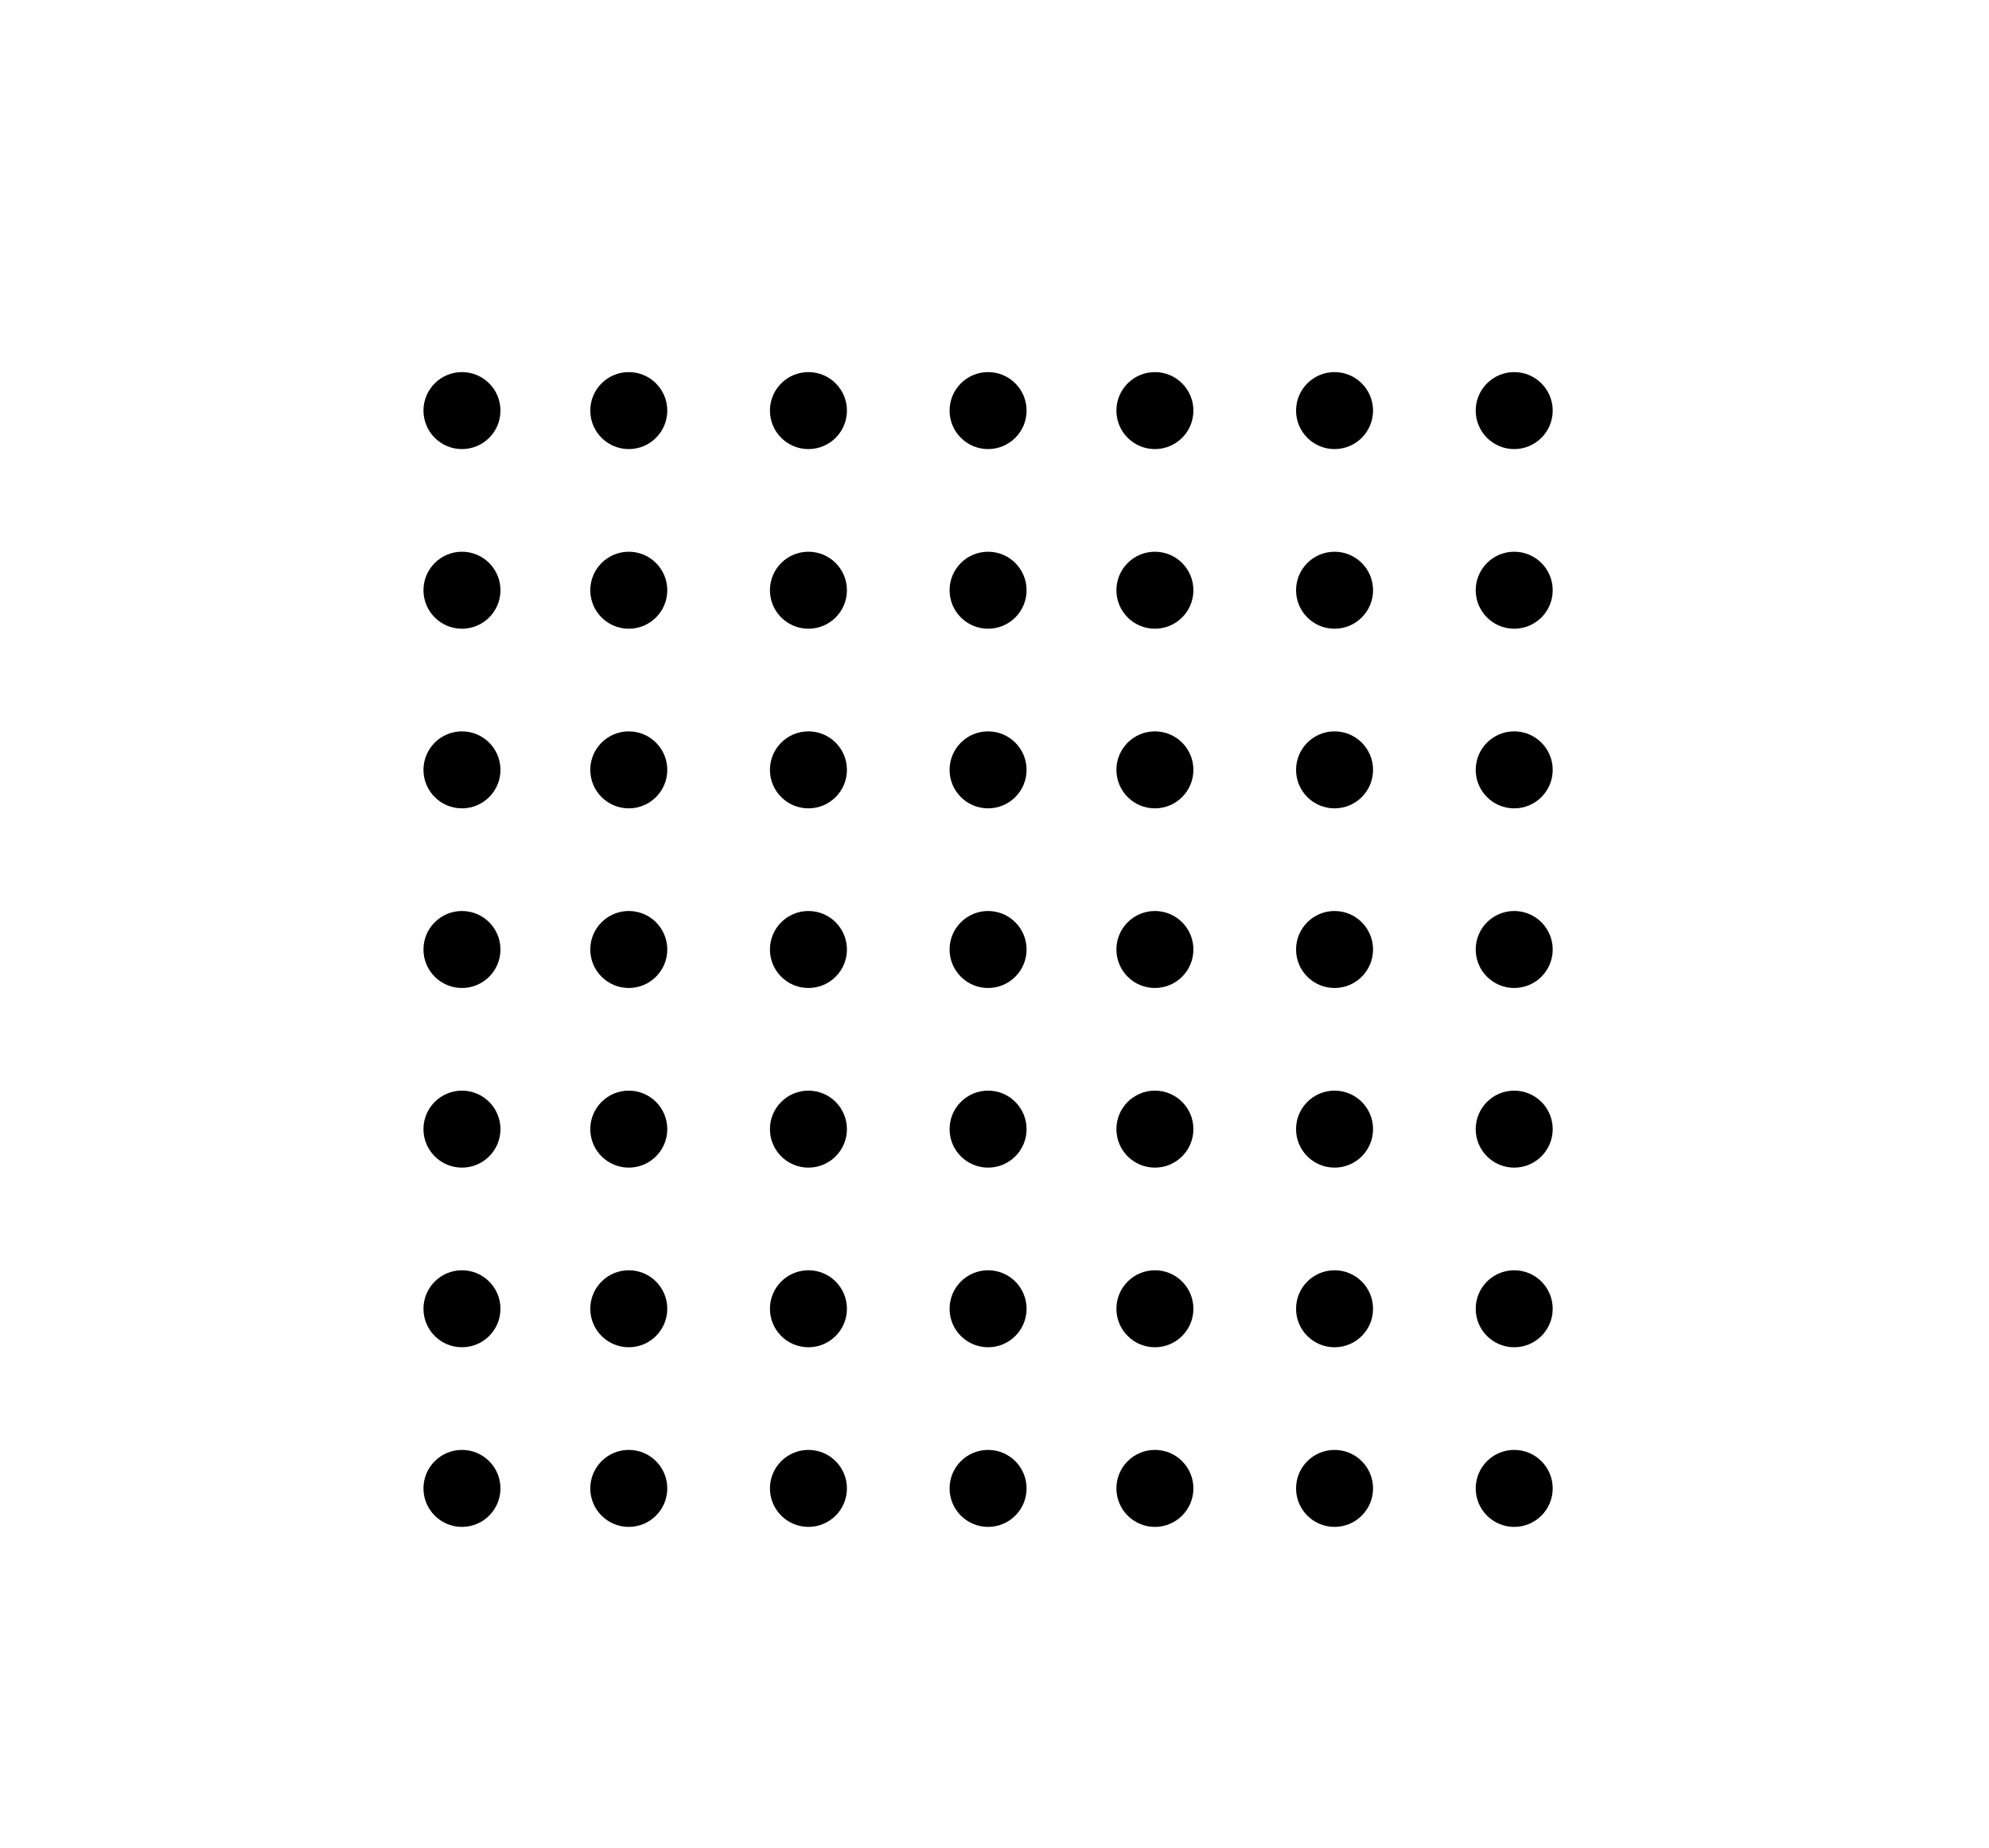 <svg version="1.1" id="Layer_1" xmlns="http://www.w3.org/2000/svg" xmlns:xlink="http://www.w3.org/1999/xlink" x="0px" y="0px"
     viewBox="0 0 15.5 14.4" style="enable-background:new 0 0 15.5 14.4;" xml:space="preserve">
<circle cx="3.6" cy="3.2" r="0.3"/>
    <circle cx="4.9" cy="3.2" r="0.3"/>
    <circle cx="6.3" cy="3.2" r="0.3"/>
    <circle cx="7.7" cy="3.2" r="0.3"/>
    <circle cx="9" cy="3.2" r="0.3"/>
    <circle cx="10.4" cy="3.2" r="0.3"/>
    <circle cx="11.8" cy="3.2" r="0.3"/>
    <circle cx="3.6" cy="4.6" r="0.3"/>
    <circle cx="4.9" cy="4.6" r="0.3"/>
    <circle cx="6.3" cy="4.6" r="0.3"/>
    <circle cx="7.7" cy="4.6" r="0.3"/>
    <circle cx="9" cy="4.6" r="0.3"/>
    <circle cx="10.4" cy="4.6" r="0.3"/>
    <circle cx="11.8" cy="4.6" r="0.3"/>
    <circle cx="3.6" cy="6" r="0.3"/>
    <circle cx="4.9" cy="6" r="0.3"/>
    <circle cx="6.3" cy="6" r="0.3"/>
    <circle cx="7.7" cy="6" r="0.3"/>
    <circle cx="9" cy="6" r="0.3"/>
    <circle cx="10.4" cy="6" r="0.3"/>
    <circle cx="11.8" cy="6" r="0.3"/>
    <circle cx="3.6" cy="7.4" r="0.3"/>
    <circle cx="4.9" cy="7.4" r="0.3"/>
    <circle cx="6.3" cy="7.4" r="0.3"/>
    <circle cx="7.7" cy="7.4" r="0.3"/>
    <circle cx="9" cy="7.4" r="0.3"/>
    <circle cx="10.4" cy="7.4" r="0.3"/>
    <circle cx="11.8" cy="7.4" r="0.3"/>
    <circle cx="3.6" cy="8.8" r="0.3"/>
    <circle cx="4.9" cy="8.8" r="0.3"/>
    <circle cx="6.3" cy="8.8" r="0.3"/>
    <circle cx="7.7" cy="8.8" r="0.3"/>
    <circle cx="9" cy="8.8" r="0.3"/>
    <circle cx="10.4" cy="8.8" r="0.3"/>
    <circle cx="11.8" cy="8.8" r="0.3"/>
    <circle cx="3.6" cy="10.2" r="0.3"/>
    <circle cx="4.9" cy="10.2" r="0.3"/>
    <circle cx="6.3" cy="10.2" r="0.3"/>
    <circle cx="7.7" cy="10.2" r="0.3"/>
    <circle cx="9" cy="10.2" r="0.3"/>
    <circle cx="10.4" cy="10.2" r="0.3"/>
    <circle cx="11.8" cy="10.2" r="0.3"/>
    <circle cx="3.6" cy="11.6" r="0.3"/>
    <circle cx="4.9" cy="11.6" r="0.3"/>
    <circle cx="6.3" cy="11.6" r="0.3"/>
    <circle cx="7.7" cy="11.6" r="0.3"/>
    <circle cx="9" cy="11.6" r="0.3"/>
    <circle cx="10.4" cy="11.6" r="0.3"/>
    <circle cx="11.8" cy="11.6" r="0.3"/>
</svg>
